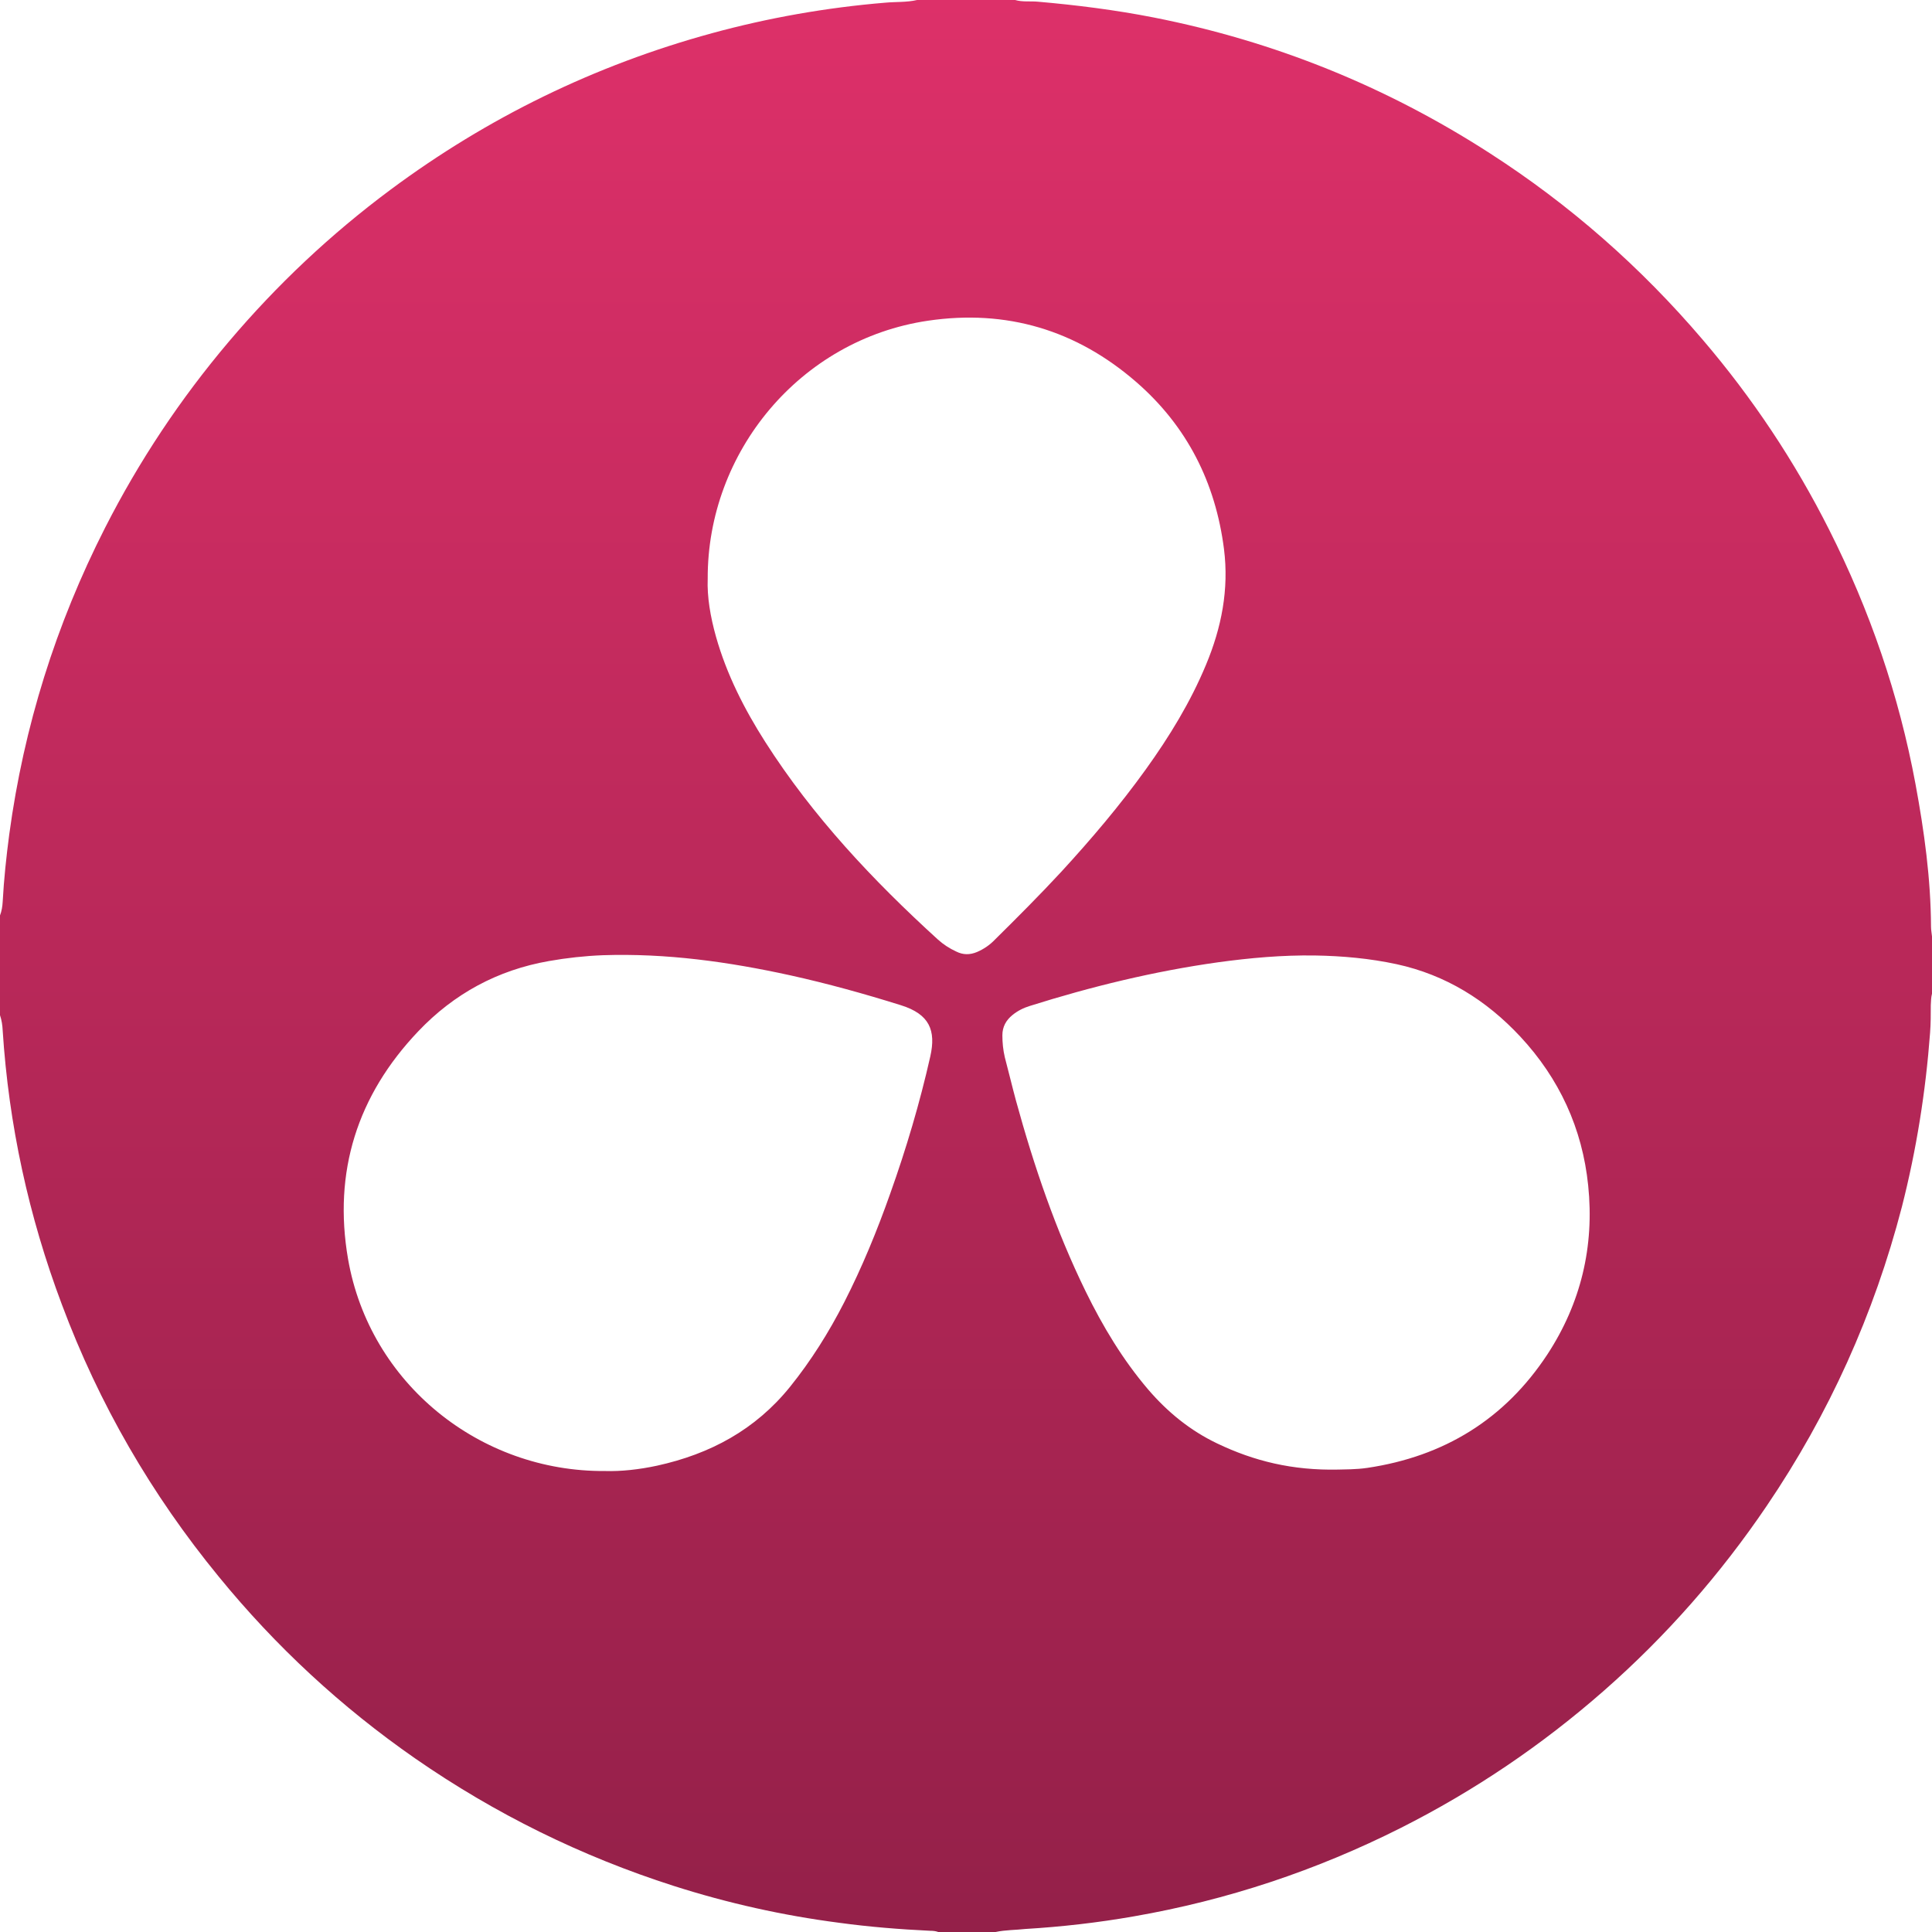 <svg width="197" height="197" viewBox="0 0 197 197" fill="none" xmlns="http://www.w3.org/2000/svg">
<path d="M101.512 197H95.672C95.399 196.9 95.13 196.877 94.856 196.877C91.738 196.727 88.643 196.48 85.575 196.061C79.835 195.318 74.192 194.056 68.699 192.301C59.271 189.284 50.487 184.954 42.345 179.312C34.796 174.067 28.117 167.882 22.3 160.759C15.444 152.396 10.101 143.167 6.313 133.027C2.922 124.021 0.893 114.696 0.273 105.071C0.25 104.552 0.173 104.032 0 103.513V93.345C0.173 92.898 0.246 92.429 0.273 91.96C0.397 89.658 0.643 87.357 0.943 85.082C2.429 74.099 5.693 63.681 10.717 53.809C14.182 47.005 18.389 40.675 23.336 34.833C28.236 29.044 33.73 23.872 39.816 19.346C49.74 11.973 60.653 6.654 72.579 3.391C78.369 1.809 84.286 0.77 90.272 0.273C91.334 0.173 92.451 0.25 93.513 0H103.51C104.276 0.223 105.069 0.1 105.835 0.173C109.796 0.52 113.731 1.016 117.638 1.782C129.937 4.206 141.343 8.809 151.887 15.609C160.079 20.878 167.305 27.236 173.614 34.633C178.688 40.571 182.992 47.029 186.506 54.002C190.664 62.242 193.632 70.874 195.318 79.952C196.207 84.751 196.877 89.6 196.9 94.499C196.9 94.823 196.973 95.169 197 95.489V101.327C196.9 101.696 196.9 102.093 196.877 102.489C196.877 103.428 196.877 104.371 196.804 105.31C196.357 111.298 195.418 117.209 193.932 123.048C191.087 134.008 186.506 144.176 180.147 153.551C175.42 160.528 169.903 166.813 163.567 172.377C157.257 177.919 150.351 182.595 142.852 186.378C134.214 190.731 125.133 193.752 115.605 195.407C111.945 196.049 108.257 196.469 104.546 196.692C103.568 196.804 102.529 196.781 101.512 197ZM61.697 149.995C63.329 150.045 65.161 149.845 66.993 149.452C72.414 148.263 77.018 145.792 80.555 141.413C82.707 138.742 84.517 135.848 86.076 132.803C87.908 129.217 89.44 125.48 90.776 121.697C92.408 117.121 93.794 112.445 94.86 107.719C95.453 105.071 94.787 103.413 91.865 102.5C88.154 101.338 84.416 100.299 80.605 99.456C74.296 98.071 67.937 97.182 61.45 97.401C59.618 97.474 57.789 97.674 55.98 97.994C50.733 98.91 46.279 101.334 42.641 105.167C36.428 111.698 33.957 119.492 35.489 128.374C37.691 141.066 48.928 150.095 61.697 149.995ZM72.163 59.005C72.09 60.86 72.437 62.888 73.006 64.916C74.096 68.776 75.901 72.313 78.03 75.653C82.88 83.25 88.994 89.754 95.626 95.793C96.169 96.289 96.816 96.709 97.509 97.028C98.202 97.374 98.895 97.374 99.611 97.078C100.304 96.782 100.923 96.362 101.443 95.816C103.745 93.541 106.02 91.263 108.199 88.912C111.267 85.571 114.189 82.134 116.837 78.448C119.239 75.107 121.391 71.593 122.973 67.783C124.556 63.996 125.325 60.09 124.806 55.984C123.94 49.207 121.045 43.465 115.871 38.962C109.754 33.647 102.629 31.519 94.61 32.704C81.568 34.636 72.113 46.116 72.163 59.005ZM136.455 149.848C137.097 149.825 138.26 149.848 139.422 149.675C147.241 148.513 153.427 144.726 157.785 138.099C161.199 132.88 162.585 127.088 161.942 120.881C161.349 115.066 158.997 109.97 155.013 105.691C151.549 101.981 147.414 99.406 142.417 98.317C139.669 97.725 136.874 97.474 134.079 97.428C130.765 97.378 127.474 97.674 124.205 98.121C117.673 99.037 111.286 100.596 105.004 102.574C104.361 102.77 103.768 103.07 103.248 103.49C102.579 104.032 102.209 104.702 102.209 105.568C102.209 106.31 102.282 107.053 102.455 107.796C102.852 109.282 103.198 110.763 103.595 112.226C105.427 118.907 107.652 125.437 110.697 131.672C112.453 135.259 114.485 138.649 117.084 141.693C119.062 143.995 121.364 145.873 124.113 147.185C127.87 148.982 131.777 149.948 136.455 149.848Z" fill="url(#paint0_linear_274_7)"/>
<defs>
<linearGradient id="paint0_linear_274_7" x1="98.507" y1="0" x2="98.507" y2="197.002" gradientUnits="userSpaceOnUse">
<stop stop-color="#DD3069"/>
<stop offset="1" stop-color="#942049"/>
</linearGradient>
</defs>
</svg>
